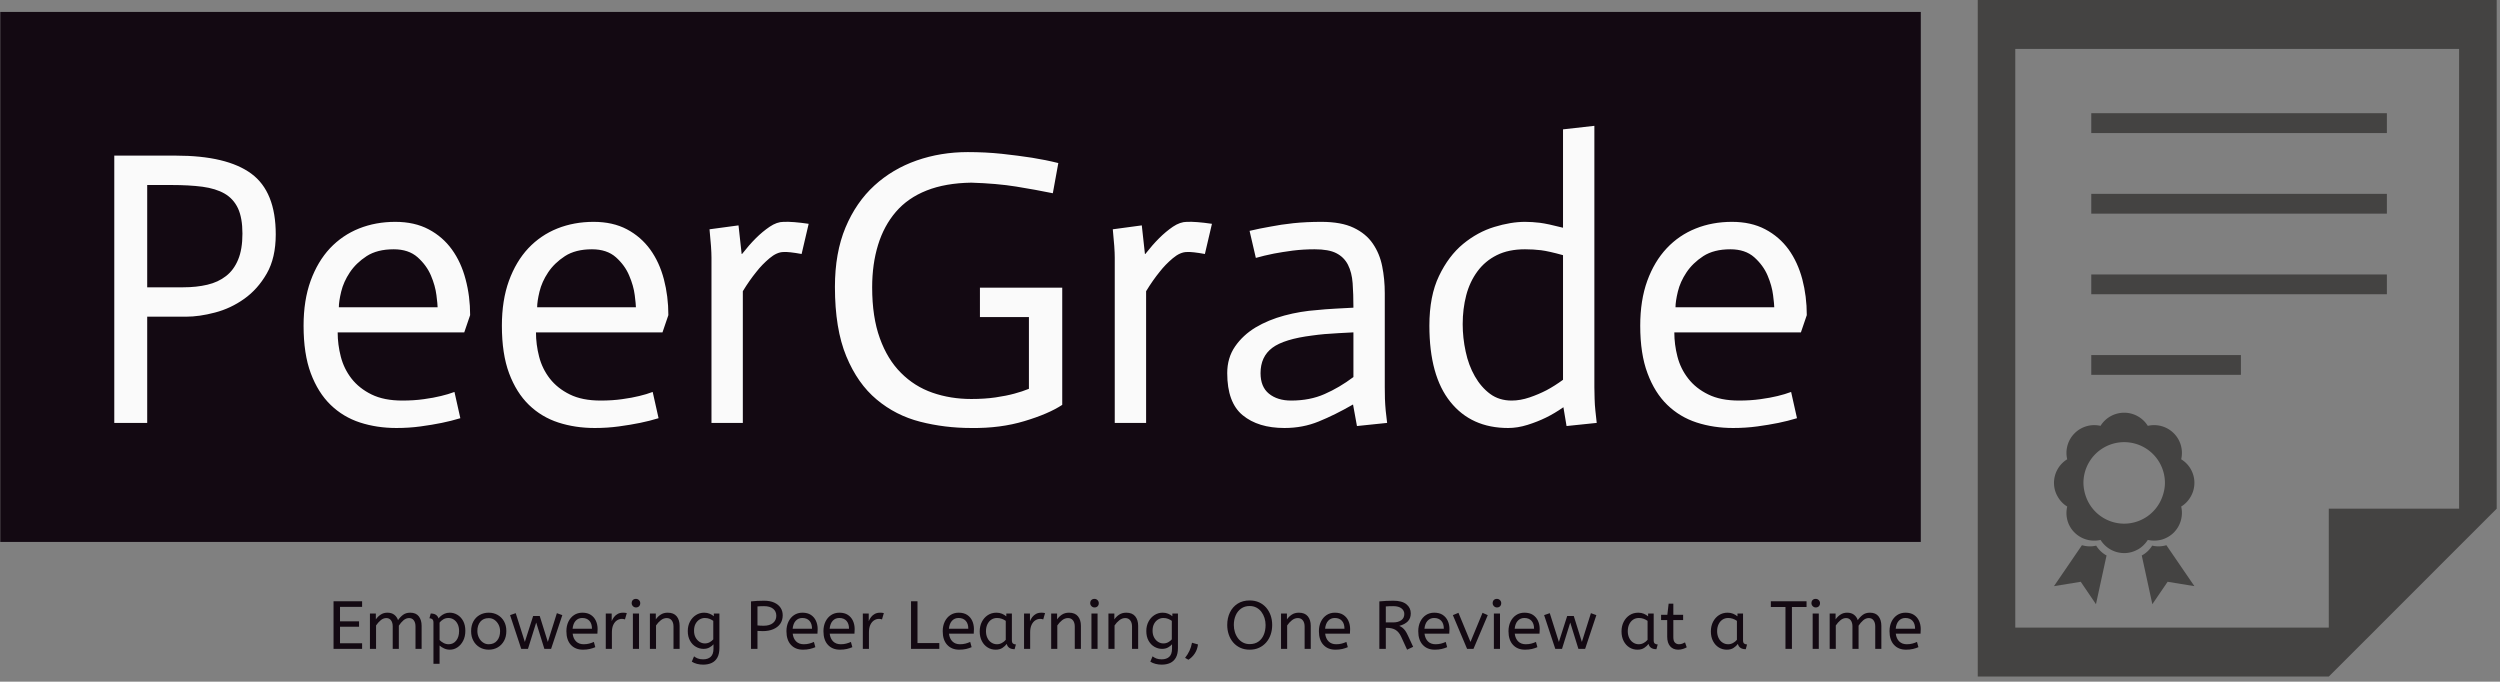 <svg xmlns="http://www.w3.org/2000/svg" version="1.1" xmlns:xlink="http://www.w3.org/1999/xlink" xmlns:svgjs="http://svgjs.dev/svgjs" width="1500" height="409" viewBox="0 0 1500 409"><rect x="0" y="0" width="1500" height="409" fill="#808080" stroke="none"/><g transform="matrix(1,0,0,1,-0.909,-1.533)"><svg viewBox="0 0 396 108" data-background-color="#fafafa" preserveAspectRatio="xMidYMid meet" height="409" width="1500" xmlns="http://www.w3.org/2000/svg" xmlns:xlink="http://www.w3.org/1999/xlink"><g id="tight-bounds" transform="matrix(1,0,0,1,0.24,0.405)"><svg viewBox="0 0 395.52 107.191" height="107.191" width="395.52"><g><svg viewBox="0 0 514.124 139.334" height="107.191" width="395.52"><g transform="matrix(1,0,0,1,0,2.453)"><svg viewBox="0 0 395.52 134.427" height="134.427" width="395.52"><g id="textblocktransform"><svg viewBox="0 0 395.52 134.427" height="134.427" width="395.52" id="textblock"><g><svg viewBox="0 0 395.52 109.153" height="109.153" width="395.52"><rect width="395.52" height="109.153" x="0" y="0" opacity="1" fill="#130912" data-fill-palette-color="tertiary"></rect><g transform="matrix(1,0,0,1,23.462,23.462)"><svg width="348.597" viewBox="4.4 -37.9 215.93 38.55" height="62.229" data-palette-color="#fafafa"><path d="M4.4 0L4.4-34.1 12.25-34.1Q18.75-34.1 21.88-31.8 25-29.5 25-24.05L25-24.05Q25-21.05 23.85-19.05 22.7-17.05 20.98-15.83 19.25-14.6 17.25-14.08 15.25-13.55 13.55-13.55L13.55-13.55 8.6-13.55 8.6 0 4.4 0ZM8.6-30.35L8.6-17.3 13.2-17.3Q14.9-17.3 16.28-17.63 17.65-17.95 18.65-18.73 19.65-19.5 20.2-20.83 20.75-22.15 20.75-24.15L20.75-24.15Q20.75-26.15 20.18-27.38 19.6-28.6 18.48-29.25 17.35-29.9 15.65-30.13 13.95-30.35 11.7-30.35L11.7-30.35 8.6-30.35ZM47.8-3.95L48.55-0.6Q47.4-0.25 46.17 0 44.95 0.25 43.47 0.45 42 0.65 40.4 0.65L40.4 0.65Q37.9 0.65 35.75-0.05 33.6-0.75 32-2.3 30.4-3.85 29.47-6.33 28.55-8.8 28.55-12.4L28.55-12.4Q28.55-15.65 29.45-18.13 30.35-20.6 31.92-22.28 33.5-23.95 35.62-24.8 37.75-25.65 40.25-25.65L40.25-25.65Q42.7-25.65 44.5-24.7 46.3-23.75 47.47-22.13 48.65-20.5 49.22-18.32 49.8-16.15 49.8-13.75L49.8-13.75 49.05-11.55 32.9-11.55Q32.9-10 33.3-8.45 33.7-6.9 34.67-5.65 35.65-4.4 37.22-3.63 38.8-2.85 41.15-2.85L41.15-2.85Q42.65-2.85 43.9-3.03 45.15-3.2 46.07-3.43 47-3.65 47.8-3.95L47.8-3.95ZM33.05-14.75L45.65-14.75Q45.65-15.1 45.5-16.3 45.35-17.5 44.8-18.8 44.25-20.1 43.1-21.13 41.95-22.15 40.05-22.15L40.05-22.15Q37.95-22.15 36.6-21.28 35.25-20.4 34.45-19.2 33.65-18 33.35-16.75 33.05-15.5 33.05-14.75L33.05-14.75ZM73.09-3.95L73.84-0.6Q72.7-0.25 71.47 0 70.25 0.25 68.77 0.45 67.3 0.65 65.7 0.65L65.7 0.65Q63.2 0.65 61.05-0.05 58.9-0.75 57.3-2.3 55.7-3.85 54.77-6.33 53.85-8.8 53.85-12.4L53.85-12.4Q53.85-15.65 54.75-18.13 55.65-20.6 57.22-22.28 58.8-23.95 60.92-24.8 63.05-25.65 65.55-25.65L65.55-25.65Q68-25.65 69.8-24.7 71.59-23.75 72.77-22.13 73.95-20.5 74.52-18.32 75.09-16.15 75.09-13.75L75.09-13.75 74.34-11.55 58.2-11.55Q58.2-10 58.6-8.45 59-6.9 59.97-5.65 60.95-4.4 62.52-3.63 64.09-2.85 66.45-2.85L66.45-2.85Q67.95-2.85 69.2-3.03 70.45-3.2 71.37-3.43 72.3-3.65 73.09-3.95L73.09-3.95ZM58.35-14.75L70.95-14.75Q70.95-15.1 70.8-16.3 70.65-17.5 70.09-18.8 69.55-20.1 68.4-21.13 67.25-22.15 65.34-22.15L65.34-22.15Q63.25-22.15 61.9-21.28 60.55-20.4 59.75-19.2 58.95-18 58.65-16.75 58.35-15.5 58.35-14.75L58.35-14.75ZM80.59 0L80.59-21.1Q80.59-22.25 80.34-24.7L80.34-24.7 84.04-25.2 84.44-21.55 84.49-21.55Q85.39-22.7 86.24-23.55 87.09-24.4 88.02-25.03 88.94-25.65 89.79-25.65L89.79-25.65Q90.94-25.7 92.99-25.4L92.99-25.4 92.09-21.55Q90.44-21.85 89.79-21.8L89.79-21.8Q88.94-21.8 87.99-21 87.04-20.2 86.34-19.3L86.34-19.3Q85.44-18.2 84.59-16.8L84.59-16.8 84.59 0 80.59 0ZM124.84-33.15L124.14-29.3Q121.94-29.75 119.47-30.15 116.99-30.55 113.74-30.65L113.74-30.65Q110.44-30.6 108.04-29.65 105.64-28.7 104.12-26.93 102.59-25.15 101.84-22.7 101.09-20.25 101.09-17.3L101.09-17.3Q101.09-13.5 102.07-10.8 103.04-8.1 104.77-6.38 106.49-4.65 108.79-3.85 111.09-3.05 113.74-3.05L113.74-3.05Q115.44-3.05 116.82-3.25 118.19-3.45 119.22-3.73 120.24-4 121.09-4.35L121.09-4.35 121.09-13.5 114.84-13.5 114.84-17.25 125.34-17.25 125.34-2.3Q123.59-1.15 120.52-0.23 117.44 0.7 113.74 0.65L113.74 0.65Q110.34 0.65 107.22-0.15 104.09-0.95 101.67-2.98 99.24-5 97.79-8.5 96.34-12 96.34-17.35L96.34-17.35Q96.34-21.7 97.69-24.93 99.04-28.15 101.37-30.28 103.69-32.4 106.77-33.48 109.84-34.55 113.29-34.55L113.29-34.55Q115.54-34.55 117.64-34.33 119.74-34.1 121.49-33.83 123.24-33.55 124.84-33.15L124.84-33.15ZM132.04 0L132.04-21.1Q132.04-22.25 131.79-24.7L131.79-24.7 135.49-25.2 135.89-21.55 135.94-21.55Q136.84-22.7 137.69-23.55 138.54-24.4 139.46-25.03 140.39-25.65 141.24-25.65L141.24-25.65Q142.39-25.7 144.44-25.4L144.44-25.4 143.54-21.55Q141.89-21.85 141.24-21.8L141.24-21.8Q140.39-21.8 139.44-21 138.49-20.2 137.79-19.3L137.79-19.3Q136.89-18.2 136.04-16.8L136.04-16.8 136.04 0 132.04 0ZM162.49-5.85L162.49-11.55Q161.49-11.5 160.59-11.45 159.69-11.4 158.81-11.33 157.94-11.25 157.24-11.15L157.24-11.15Q153.64-10.7 152.14-9.58 150.64-8.45 150.64-6.35L150.64-6.35Q150.64-4.6 151.71-3.73 152.79-2.85 154.54-2.85L154.54-2.85Q156.94-2.85 158.81-3.68 160.69-4.5 162.49-5.85L162.49-5.85ZM162.94 0.4L162.44-2.35Q160.09-1 158.06-0.18 156.04 0.65 153.69 0.65L153.69 0.65Q150.34 0.65 148.36-0.98 146.39-2.6 146.39-6.35L146.39-6.35Q146.39-8.3 147.39-9.75 148.39-11.2 150.01-12.18 151.64-13.15 153.69-13.7 155.74-14.25 157.89-14.4L157.89-14.4Q158.79-14.5 160.24-14.58 161.69-14.65 162.49-14.7L162.49-14.7Q162.49-16.45 162.39-17.82 162.29-19.2 161.79-20.18 161.29-21.15 160.31-21.65 159.34-22.15 157.54-22.15L157.54-22.15Q156.09-22.15 154.74-21.98 153.39-21.8 152.34-21.6L152.34-21.6Q151.09-21.35 150.04-21.05L150.04-21.05 149.24-24.5Q150.49-24.8 151.94-25.05L151.94-25.05Q153.19-25.3 154.84-25.48 156.49-25.65 158.39-25.65L158.39-25.65Q160.94-25.65 162.51-24.9 164.09-24.15 164.96-22.88 165.84-21.6 166.16-19.98 166.49-18.35 166.49-16.55L166.49-16.55 166.49-4.55Q166.49-3.85 166.51-3.08 166.54-2.3 166.61-1.55 166.69-0.8 166.79 0L166.79 0 162.94 0.4ZM189.23-5.5L189.23-21.4Q187.43-21.9 186.43-22.03 185.43-22.15 184.38-22.15L184.38-22.15Q182.28-22.15 180.78-21.4 179.28-20.65 178.31-19.33 177.33-18 176.88-16.28 176.43-14.55 176.43-12.6L176.43-12.6Q176.43-10.85 176.81-9.1 177.18-7.35 177.98-5.95 178.78-4.55 179.93-3.7 181.08-2.85 182.68-2.85L182.68-2.85Q183.78-2.85 184.96-3.25 186.13-3.65 187.13-4.17 188.13-4.7 189.23-5.5L189.23-5.5ZM189.68 0.4L189.28-2Q188.13-1.2 187.06-0.68 185.98-0.15 184.71 0.25 183.43 0.65 182.23 0.65L182.23 0.65Q177.53 0.65 174.86-2.68 172.18-6 172.18-12.4L172.18-12.4Q172.18-16.2 173.41-18.75 174.63-21.3 176.48-22.83 178.33-24.35 180.46-25 182.58-25.65 184.38-25.65L184.38-25.65Q185.28-25.65 186.28-25.53 187.28-25.4 189.23-24.9L189.23-24.9 189.23-37.45 193.23-37.9 193.23-4.55Q193.23-3.85 193.26-3.08 193.28-2.3 193.36-1.55 193.43-0.8 193.53 0L193.53 0 189.68 0.4ZM218.33-3.95L219.08-0.6Q217.93-0.25 216.71 0 215.48 0.25 214.01 0.45 212.53 0.65 210.93 0.65L210.93 0.65Q208.43 0.65 206.28-0.05 204.13-0.75 202.53-2.3 200.93-3.85 200.01-6.33 199.08-8.8 199.08-12.4L199.08-12.4Q199.08-15.65 199.98-18.13 200.88-20.6 202.46-22.28 204.03-23.95 206.16-24.8 208.28-25.65 210.78-25.65L210.78-25.65Q213.23-25.65 215.03-24.7 216.83-23.75 218.01-22.13 219.18-20.5 219.76-18.32 220.33-16.15 220.33-13.75L220.33-13.75 219.58-11.55 203.43-11.55Q203.43-10 203.83-8.45 204.23-6.9 205.21-5.65 206.18-4.4 207.76-3.63 209.33-2.85 211.68-2.85L211.68-2.85Q213.18-2.85 214.43-3.03 215.68-3.2 216.61-3.43 217.53-3.65 218.33-3.95L218.33-3.95ZM203.58-14.75L216.18-14.75Q216.18-15.1 216.03-16.3 215.88-17.5 215.33-18.8 214.78-20.1 213.63-21.13 212.48-22.15 210.58-22.15L210.58-22.15Q208.48-22.15 207.13-21.28 205.78-20.4 204.98-19.2 204.18-18 203.88-16.75 203.58-15.5 203.58-14.75L203.58-14.75Z" opacity="1" transform="matrix(1,0,0,1,0,0)" fill="#fafafa" class="wordmark-text-0" data-fill-palette-color="quaternary" id="text-0"></path></svg></g></svg></g><g transform="matrix(1,0,0,1,68.623,120.883)"><svg viewBox="0 0 326.897 13.544" height="13.544" width="326.897"><g transform="matrix(1,0,0,1,0,0)"><svg width="326.897" viewBox="4.5 -36.75 1166.89 48.35" height="13.544" data-palette-color="#130912"><path d="M25.5 0L4.5 0 4.5-35 25.5-35 25.5-30.9 9.25-30.9 9.25-20.25 23.25-20.25 23.25-16.25 9.25-16.25 9.25-4.1 25.5-4.1 25.5 0ZM35.75 0L31.25 0 31.25-26 35.6-26 35.6-21.65Q37-23.75 39.15-25.18 41.3-26.6 44.05-26.6L44.05-26.6Q47.15-26.6 49.12-25.1 51.1-23.6 51.9-21.1L51.9-21.1Q53.45-23.4 55.57-25 57.7-26.6 60.85-26.6L60.85-26.6Q65.1-26.6 67.17-23.93 69.25-21.25 69.25-16.95L69.25-16.95 69.25 0 64.75 0 64.75-16.6Q64.75-19.3 63.5-20.98 62.25-22.65 60.05-22.65L60.05-22.65Q57.8-22.65 55.87-20.98 53.95-19.3 52.5-17.05L52.5-17.05 52.5 0 48 0 48-16.6Q48-19.3 46.75-20.98 45.5-22.65 43.3-22.65L43.3-22.65Q41.1-22.65 39.15-21.03 37.2-19.4 35.75-17.2L35.75-17.2 35.75 0ZM82.45 11L77.95 11 77.95-19.35Q77.95-21.05 77.12-21.78 76.3-22.5 75-22.5L75-22.5 75.95-26Q80.55-26 81.7-22.35L81.7-22.35Q82.2-23.1 83.32-24.1 84.45-25.1 86.12-25.85 87.8-26.6 89.95-26.6L89.95-26.6Q92.95-26.6 95.57-25.03 98.2-23.45 99.8-20.48 101.4-17.5 101.4-13.25L101.4-13.25Q101.4-9.1 99.8-5.98 98.2-2.85 95.62-1.13 93.05 0.6 90.05 0.6L90.05 0.6Q87.75 0.6 85.75-0.33 83.75-1.25 82.45-2.45L82.45-2.45 82.45 11ZM89.15-3.4L89.15-3.4Q92.55-3.4 94.67-6.08 96.8-8.75 96.8-13.1L96.8-13.1Q96.8-16.1 95.72-18.25 94.65-20.4 92.87-21.55 91.09-22.7 88.95-22.7L88.95-22.7Q86.8-22.7 85.07-21.63 83.34-20.55 82.45-19.3L82.45-19.3 82.45-6.5Q83.75-5.15 85.45-4.28 87.15-3.4 89.15-3.4ZM118.59 0.6L118.59 0.6Q114.89 0.6 111.94-1.13 108.99-2.85 107.32-5.93 105.64-9 105.64-13L105.64-13Q105.64-17.2 107.34-20.25 109.04-23.3 111.99-24.95 114.94-26.6 118.59-26.6L118.59-26.6Q122.24-26.6 125.17-24.95 128.09-23.3 129.82-20.28 131.54-17.25 131.54-13.1L131.54-13.1Q131.54-8.95 129.84-5.88 128.14-2.8 125.22-1.1 122.29 0.6 118.59 0.6ZM118.59-3.4L118.59-3.4Q122.54-3.4 124.74-6.08 126.94-8.75 126.94-13L126.94-13Q126.94-15.6 125.84-17.78 124.74-19.95 122.87-21.28 120.99-22.6 118.59-22.6L118.59-22.6Q114.64-22.6 112.44-20 110.24-17.4 110.24-13.1L110.24-13.1Q110.24-10.5 111.34-8.28 112.44-6.05 114.32-4.73 116.19-3.4 118.59-3.4ZM147.44 0L142.49 0 134.29-24.8 138.44-26.25 145.14-5.1 151.24-24.15 156.09-24.15 162.04-5.1 168.69-26.25 172.69-24.8 164.44 0 159.49 0 153.49-19.35 147.44 0ZM187.84 0.6L187.84 0.6Q182.24 0.6 178.96-2.98 175.69-6.55 175.69-13L175.69-13Q175.69-16.9 177.16-19.98 178.64-23.05 181.29-24.83 183.94-26.6 187.44-26.6L187.44-26.6Q191.19-26.6 193.66-24.98 196.14-23.35 197.39-20.6 198.64-17.85 198.64-14.55L198.64-14.55Q198.64-12.8 198.49-11.15L198.49-11.15 180.29-11.15Q180.74-7.5 182.84-5.45 184.94-3.4 188.39-3.4L188.39-3.4Q190.64-3.4 192.44-3.88 194.24-4.35 195.89-5.1L195.89-5.1 196.94-1.25Q195.14-0.45 192.89 0.08 190.64 0.6 187.84 0.6ZM180.24-14.8L180.24-14.8 194.49-14.8Q194.49-18.6 192.59-20.65 190.69-22.7 187.34-22.7L187.34-22.7Q184.44-22.7 182.54-20.68 180.64-18.65 180.24-14.8ZM209.14 0L204.64 0 204.64-26 208.99-26 208.99-20.35Q209.64-22 210.74-23.43 211.84-24.85 213.49-25.73 215.14-26.6 217.34-26.6L217.34-26.6Q218.09-26.6 218.84-26.53 219.59-26.45 220.09-26.3L220.09-26.3 218.74-21.65Q217.79-22.05 216.49-22.05L216.49-22.05Q214.64-22.05 212.96-21 211.29-19.95 210.21-17.75 209.14-15.55 209.14-12.15L209.14-12.15 209.14 0ZM229.08 0L224.58 0 224.58-26 229.08-26 229.08 0ZM226.83-30.45L226.83-30.45Q225.53-30.45 224.61-31.4 223.68-32.35 223.68-33.6L223.68-33.6Q223.68-35.05 224.53-35.9 225.38-36.75 226.83-36.75L226.83-36.75Q228.13-36.75 229.06-35.83 229.98-34.9 229.98-33.6L229.98-33.6Q229.98-32.2 229.13-31.33 228.28-30.45 226.83-30.45ZM241.58 0L237.08 0 237.08-26 241.43-26 241.43-21.65Q242.83-23.75 245.01-25.18 247.18-26.6 250.18-26.6L250.18-26.6Q254.58-26.6 256.76-23.95 258.93-21.3 258.93-16.95L258.93-16.95 258.93 0 254.43 0 254.43-16.45Q254.43-19.25 253.11-20.95 251.78-22.65 249.43-22.65L249.43-22.65Q247.13-22.65 245.08-21.03 243.03-19.4 241.58-17.2L241.58-17.2 241.58 0ZM276.23 11.6L276.23 11.6Q273.93 11.6 271.75 11.05 269.58 10.5 267.88 9.4L267.88 9.4 269.53 5.5Q270.73 6.45 272.33 7.08 273.93 7.7 276.23 7.7L276.23 7.7Q279.78 7.7 281.8 5.83 283.83 3.95 283.83-0.15L283.83-0.15 283.83-3.35Q282.83-2.15 280.95-1.07 279.08 0 276.48 0L276.48 0Q273.53 0 270.88-1.53 268.23-3.05 266.58-6 264.93-8.95 264.93-13.1L264.93-13.1Q264.93-17 266.55-20.05 268.18-23.1 270.93-24.85 273.68-26.6 276.98-26.6L276.98-26.6Q279.18-26.6 280.98-25.85 282.78-25.1 284.08-24L284.08-24 284.08-26 288.18-26 288.18-0.6Q288.18 3.7 286.68 6.4 285.18 9.1 282.5 10.35 279.83 11.6 276.23 11.6ZM277.48-4L277.48-4Q279.48-4 281.08-4.9 282.68-5.8 283.68-7L283.68-7 283.68-20.6Q282.58-21.4 281.03-22.05 279.48-22.7 277.43-22.7L277.43-22.7Q275.38-22.7 273.58-21.6 271.78-20.5 270.65-18.43 269.53-16.35 269.53-13.35L269.53-13.35Q269.53-10.5 270.65-8.4 271.78-6.3 273.58-5.15 275.38-4 277.48-4ZM316.17 0L311.42 0 311.42-34.9Q313.47-35.15 315.95-35.27 318.42-35.4 321.07-35.4L321.07-35.4Q325.42-35.4 328.47-34.02 331.52-32.65 333.12-30.25 334.72-27.85 334.72-24.75L334.72-24.75Q334.72-21 332.87-18.4 331.02-15.8 327.72-14.43 324.42-13.05 320.07-13.05L320.07-13.05Q317.97-13.05 316.17-13.2L316.17-13.2 316.17 0ZM320.67-17L320.67-17Q325.12-17 327.57-19 330.02-21 330.02-24.35L330.02-24.35Q330.02-27.6 327.67-29.5 325.32-31.4 320.97-31.4L320.97-31.4Q319.62-31.4 318.42-31.35 317.22-31.3 316.17-31.2L316.17-31.2 316.17-17.25Q316.97-17.15 318.12-17.07 319.27-17 320.67-17ZM349.62 0.6L349.62 0.6Q344.02 0.6 340.75-2.98 337.47-6.55 337.47-13L337.47-13Q337.47-16.9 338.95-19.98 340.42-23.05 343.07-24.83 345.72-26.6 349.22-26.6L349.22-26.6Q352.97-26.6 355.45-24.98 357.92-23.35 359.17-20.6 360.42-17.85 360.42-14.55L360.42-14.55Q360.42-12.8 360.27-11.15L360.27-11.15 342.07-11.15Q342.52-7.5 344.62-5.45 346.72-3.4 350.17-3.4L350.17-3.4Q352.42-3.4 354.22-3.88 356.02-4.35 357.67-5.1L357.67-5.1 358.72-1.25Q356.92-0.45 354.67 0.08 352.42 0.6 349.62 0.6ZM342.02-14.8L342.02-14.8 356.27-14.8Q356.27-18.6 354.37-20.65 352.47-22.7 349.12-22.7L349.12-22.7Q346.22-22.7 344.32-20.68 342.42-18.65 342.02-14.8ZM376.82 0.6L376.82 0.6Q371.22 0.6 367.94-2.98 364.67-6.55 364.67-13L364.67-13Q364.67-16.9 366.14-19.98 367.62-23.05 370.27-24.83 372.92-26.6 376.42-26.6L376.42-26.6Q380.17-26.6 382.64-24.98 385.12-23.35 386.37-20.6 387.62-17.85 387.62-14.55L387.62-14.55Q387.62-12.8 387.47-11.15L387.47-11.15 369.27-11.15Q369.72-7.5 371.82-5.45 373.92-3.4 377.37-3.4L377.37-3.4Q379.62-3.4 381.42-3.88 383.22-4.35 384.87-5.1L384.87-5.1 385.92-1.25Q384.12-0.45 381.87 0.08 379.62 0.6 376.82 0.6ZM369.22-14.8L369.22-14.8 383.47-14.8Q383.47-18.6 381.57-20.65 379.67-22.7 376.32-22.7L376.32-22.7Q373.42-22.7 371.52-20.68 369.62-18.65 369.22-14.8ZM398.12 0L393.62 0 393.62-26 397.97-26 397.97-20.35Q398.62-22 399.72-23.43 400.82-24.85 402.47-25.73 404.12-26.6 406.32-26.6L406.32-26.6Q407.07-26.6 407.82-26.53 408.57-26.45 409.07-26.3L409.07-26.3 407.72-21.65Q406.77-22.05 405.47-22.05L405.47-22.05Q403.62-22.05 401.94-21 400.27-19.95 399.19-17.75 398.12-15.55 398.12-12.15L398.12-12.15 398.12 0ZM449.86 0L429.06 0 429.06-35 433.81-35 433.81-4.25 449.86-4.25 449.86 0ZM464.51 0.6L464.51 0.6Q458.91 0.6 455.63-2.98 452.36-6.55 452.36-13L452.36-13Q452.36-16.9 453.83-19.98 455.31-23.05 457.96-24.83 460.61-26.6 464.11-26.6L464.11-26.6Q467.86-26.6 470.33-24.98 472.81-23.35 474.06-20.6 475.31-17.85 475.31-14.55L475.31-14.55Q475.31-12.8 475.16-11.15L475.16-11.15 456.96-11.15Q457.41-7.5 459.51-5.45 461.61-3.4 465.06-3.4L465.06-3.4Q467.31-3.4 469.11-3.88 470.91-4.35 472.56-5.1L472.56-5.1 473.61-1.25Q471.81-0.45 469.56 0.08 467.31 0.6 464.51 0.6ZM456.91-14.8L456.91-14.8 471.16-14.8Q471.16-18.6 469.26-20.65 467.36-22.7 464.01-22.7L464.01-22.7Q461.11-22.7 459.21-20.68 457.31-18.65 456.91-14.8ZM491.26 0.6L491.26 0.6Q488.01 0.6 485.36-1.05 482.71-2.7 481.13-5.73 479.56-8.75 479.56-12.85L479.56-12.85Q479.56-16.75 481.13-19.85 482.71-22.95 485.48-24.78 488.26-26.6 491.86-26.6L491.86-26.6Q494.11-26.6 495.93-25.83 497.76-25.05 499.11-23.9L499.11-23.9 499.11-26 503.21-26 503.21-6.3Q503.21-4.4 504.13-3.83 505.06-3.25 506.16-3.25L506.16-3.25 505.21 0.25Q500.41 0.25 499.41-3.65L499.41-3.65Q498.26-2.05 496.28-0.73 494.31 0.6 491.26 0.6ZM492.26-3.4L492.26-3.4Q494.16-3.4 495.86-4.33 497.56-5.25 498.71-6.65L498.71-6.65 498.71-20.6Q497.36-21.55 495.73-22.13 494.11-22.7 492.31-22.7L492.31-22.7Q489.91-22.7 488.08-21.48 486.26-20.25 485.21-18.07 484.16-15.9 484.16-13L484.16-13Q484.16-10.2 485.21-8.03 486.26-5.85 488.11-4.63 489.96-3.4 492.26-3.4ZM516.65 0L512.15 0 512.15-26 516.5-26 516.5-20.35Q517.15-22 518.25-23.43 519.35-24.85 521-25.73 522.65-26.6 524.85-26.6L524.85-26.6Q525.6-26.6 526.35-26.53 527.1-26.45 527.6-26.3L527.6-26.3 526.25-21.65Q525.3-22.05 524-22.05L524-22.05Q522.15-22.05 520.48-21 518.8-19.95 517.73-17.75 516.65-15.55 516.65-12.15L516.65-12.15 516.65 0ZM536.6 0L532.1 0 532.1-26 536.45-26 536.45-21.65Q537.85-23.75 540.02-25.18 542.2-26.6 545.2-26.6L545.2-26.6Q549.6-26.6 551.77-23.95 553.95-21.3 553.95-16.95L553.95-16.95 553.95 0 549.45 0 549.45-16.45Q549.45-19.25 548.13-20.95 546.8-22.65 544.45-22.65L544.45-22.65Q542.15-22.65 540.1-21.03 538.05-19.4 536.6-17.2L536.6-17.2 536.6 0ZM566.2 0L561.7 0 561.7-26 566.2-26 566.2 0ZM563.95-30.45L563.95-30.45Q562.65-30.45 561.72-31.4 560.8-32.35 560.8-33.6L560.8-33.6Q560.8-35.05 561.65-35.9 562.5-36.75 563.95-36.75L563.95-36.75Q565.25-36.75 566.17-35.83 567.1-34.9 567.1-33.6L567.1-33.6Q567.1-32.2 566.25-31.33 565.4-30.45 563.95-30.45ZM578.69 0L574.19 0 574.19-26 578.54-26 578.54-21.65Q579.94-23.75 582.12-25.18 584.29-26.6 587.29-26.6L587.29-26.6Q591.69-26.6 593.87-23.95 596.04-21.3 596.04-16.95L596.04-16.95 596.04 0 591.54 0 591.54-16.45Q591.54-19.25 590.22-20.95 588.89-22.65 586.54-22.65L586.54-22.65Q584.24-22.65 582.19-21.03 580.14-19.4 578.69-17.2L578.69-17.2 578.69 0ZM613.34 11.6L613.34 11.6Q611.04 11.6 608.87 11.05 606.69 10.5 604.99 9.4L604.99 9.4 606.64 5.5Q607.84 6.45 609.44 7.08 611.04 7.7 613.34 7.7L613.34 7.7Q616.89 7.7 618.92 5.83 620.94 3.95 620.94-0.15L620.94-0.15 620.94-3.35Q619.94-2.15 618.07-1.07 616.19 0 613.59 0L613.59 0Q610.64 0 607.99-1.53 605.34-3.05 603.69-6 602.04-8.95 602.04-13.1L602.04-13.1Q602.04-17 603.67-20.05 605.29-23.1 608.04-24.85 610.79-26.6 614.09-26.6L614.09-26.6Q616.29-26.6 618.09-25.85 619.89-25.1 621.19-24L621.19-24 621.19-26 625.29-26 625.29-0.6Q625.29 3.7 623.79 6.4 622.29 9.1 619.62 10.35 616.94 11.6 613.34 11.6ZM614.59-4L614.59-4Q616.59-4 618.19-4.9 619.79-5.8 620.79-7L620.79-7 620.79-20.6Q619.69-21.4 618.14-22.05 616.59-22.7 614.54-22.7L614.54-22.7Q612.49-22.7 610.69-21.6 608.89-20.5 607.77-18.43 606.64-16.35 606.64-13.35L606.64-13.35Q606.64-10.5 607.77-8.4 608.89-6.3 610.69-5.15 612.49-4 614.59-4ZM632.99 8L632.99 8 630.54 6.6Q632.54 4.05 633.76 1.45 634.99-1.15 635.64-4.5L635.64-4.5 640.04-3.25Q639.54 0.55 637.66 3.4 635.79 6.25 632.99 8ZM678.03 0.6L678.03 0.6Q674.13 0.6 671.08-0.83 668.03-2.25 665.91-4.73 663.78-7.2 662.66-10.5 661.53-13.8 661.53-17.55L661.53-17.55Q661.53-22.7 663.51-26.78 665.48-30.85 669.18-33.23 672.88-35.6 678.03-35.6L678.03-35.6Q681.88-35.6 684.96-34.2 688.03-32.8 690.18-30.3 692.33-27.8 693.46-24.55 694.58-21.3 694.58-17.55L694.58-17.55Q694.58-13.8 693.46-10.5 692.33-7.2 690.18-4.73 688.03-2.25 684.98-0.83 681.93 0.6 678.03 0.6ZM678.03-3.5L678.03-3.5Q681.88-3.5 684.48-5.35 687.08-7.2 688.41-10.38 689.73-13.55 689.73-17.55L689.73-17.55Q689.73-20.25 688.93-22.75 688.13-25.25 686.63-27.23 685.13-29.2 682.96-30.35 680.78-31.5 678.03-31.5L678.03-31.5Q674.38-31.5 671.76-29.65 669.13-27.8 667.76-24.65 666.38-21.5 666.38-17.55L666.38-17.55Q666.38-14.85 667.16-12.33 667.93-9.8 669.43-7.8 670.93-5.8 673.11-4.65 675.28-3.5 678.03-3.5ZM705.58 0L701.08 0 701.08-26 705.43-26 705.43-21.65Q706.83-23.75 709.01-25.18 711.18-26.6 714.18-26.6L714.18-26.6Q718.58-26.6 720.76-23.95 722.93-21.3 722.93-16.95L722.93-16.95 722.93 0 718.43 0 718.43-16.45Q718.43-19.25 717.11-20.95 715.78-22.65 713.43-22.65L713.43-22.65Q711.13-22.65 709.08-21.03 707.03-19.4 705.58-17.2L705.58-17.2 705.58 0ZM741.08 0.6L741.08 0.6Q735.48 0.6 732.2-2.98 728.93-6.55 728.93-13L728.93-13Q728.93-16.9 730.4-19.98 731.88-23.05 734.53-24.83 737.18-26.6 740.68-26.6L740.68-26.6Q744.43-26.6 746.9-24.98 749.38-23.35 750.63-20.6 751.88-17.85 751.88-14.55L751.88-14.55Q751.88-12.8 751.73-11.15L751.73-11.15 733.53-11.15Q733.98-7.5 736.08-5.45 738.18-3.4 741.63-3.4L741.63-3.4Q743.88-3.4 745.68-3.88 747.48-4.35 749.13-5.1L749.13-5.1 750.18-1.25Q748.38-0.45 746.13 0.08 743.88 0.6 741.08 0.6ZM733.48-14.8L733.48-14.8 747.73-14.8Q747.73-18.6 745.83-20.65 743.93-22.7 740.58-22.7L740.58-22.7Q737.68-22.7 735.78-20.68 733.88-18.65 733.48-14.8ZM798.22-1.5L793.77 0.6 789.42-8.9Q787.77-12.45 785.27-13.95 782.77-15.45 778.87-15.45L778.87-15.45 778.12-15.45 778.12 0 773.37 0 773.37-34.9Q776.02-35.15 778.45-35.27 780.87-35.4 783.62-35.4L783.62-35.4Q790.02-35.4 793.25-32.8 796.47-30.2 796.47-26.1L796.47-26.1Q796.47-22.45 794.3-20.23 792.12-18 788.02-16.9L788.02-16.9Q789.37-16.3 790.42-15.48 791.47-14.65 792.45-13.28 793.42-11.9 794.42-9.7L794.42-9.7 798.22-1.5ZM778.12-31.2L778.12-19.45 783.62-19.45Q787.22-19.45 789.47-21.05 791.72-22.65 791.72-25.65L791.72-25.65Q791.72-28.15 789.62-29.78 787.52-31.4 783.62-31.4L783.62-31.4Q781.92-31.4 780.57-31.35 779.22-31.3 778.12-31.2L778.12-31.2ZM814.12 0.6L814.12 0.6Q808.52 0.6 805.25-2.98 801.97-6.55 801.97-13L801.97-13Q801.97-16.9 803.45-19.98 804.92-23.05 807.57-24.83 810.22-26.6 813.72-26.6L813.72-26.6Q817.47-26.6 819.95-24.98 822.42-23.35 823.67-20.6 824.92-17.85 824.92-14.55L824.92-14.55Q824.92-12.8 824.77-11.15L824.77-11.15 806.57-11.15Q807.02-7.5 809.12-5.45 811.22-3.4 814.67-3.4L814.67-3.4Q816.92-3.4 818.72-3.88 820.52-4.35 822.17-5.1L822.17-5.1 823.22-1.25Q821.42-0.45 819.17 0.08 816.92 0.6 814.12 0.6ZM806.52-14.8L806.52-14.8 820.77-14.8Q820.77-18.6 818.87-20.65 816.97-22.7 813.62-22.7L813.62-22.7Q810.72-22.7 808.82-20.68 806.92-18.65 806.52-14.8ZM842.57 0L837.87 0 827.42-24.8 831.52-26.5 840.37-5.1 849.22-26.5 853.07-24.8 842.57 0ZM862.07 0L857.57 0 857.57-26 862.07-26 862.07 0ZM859.82-30.45L859.82-30.45Q858.52-30.45 857.59-31.4 856.67-32.35 856.67-33.6L856.67-33.6Q856.67-35.05 857.52-35.9 858.37-36.75 859.82-36.75L859.82-36.75Q861.12-36.75 862.04-35.83 862.97-34.9 862.97-33.6L862.97-33.6Q862.97-32.2 862.12-31.33 861.27-30.45 859.82-30.45ZM880.46 0.6L880.46 0.6Q874.86 0.6 871.59-2.98 868.31-6.55 868.31-13L868.31-13Q868.31-16.9 869.79-19.98 871.26-23.05 873.91-24.83 876.56-26.6 880.06-26.6L880.06-26.6Q883.81-26.6 886.29-24.98 888.76-23.35 890.01-20.6 891.26-17.85 891.26-14.55L891.26-14.55Q891.26-12.8 891.11-11.15L891.11-11.15 872.91-11.15Q873.36-7.5 875.46-5.45 877.56-3.4 881.01-3.4L881.01-3.4Q883.26-3.4 885.06-3.88 886.86-4.35 888.51-5.1L888.51-5.1 889.56-1.25Q887.76-0.45 885.51 0.08 883.26 0.6 880.46 0.6ZM872.86-14.8L872.86-14.8 887.11-14.8Q887.11-18.6 885.21-20.65 883.31-22.7 879.96-22.7L879.96-22.7Q877.06-22.7 875.16-20.68 873.26-18.65 872.86-14.8ZM907.66 0L902.71 0 894.51-24.8 898.66-26.25 905.36-5.1 911.46-24.15 916.31-24.15 922.26-5.1 928.91-26.25 932.91-24.8 924.66 0 919.71 0 913.71-19.35 907.66 0ZM963.11 0.6L963.11 0.6Q959.86 0.6 957.21-1.05 954.56-2.7 952.98-5.73 951.41-8.75 951.41-12.85L951.41-12.85Q951.41-16.75 952.98-19.85 954.56-22.95 957.33-24.78 960.11-26.6 963.71-26.6L963.71-26.6Q965.96-26.6 967.78-25.83 969.61-25.05 970.96-23.9L970.96-23.9 970.96-26 975.06-26 975.06-6.3Q975.06-4.4 975.98-3.83 976.91-3.25 978.01-3.25L978.01-3.25 977.06 0.25Q972.26 0.25 971.26-3.65L971.26-3.65Q970.11-2.05 968.13-0.73 966.16 0.6 963.11 0.6ZM964.11-3.4L964.11-3.4Q966.01-3.4 967.71-4.33 969.41-5.25 970.56-6.65L970.56-6.65 970.56-20.6Q969.21-21.55 967.58-22.13 965.96-22.7 964.16-22.7L964.16-22.7Q961.76-22.7 959.93-21.48 958.11-20.25 957.06-18.07 956.01-15.9 956.01-13L956.01-13Q956.01-10.2 957.06-8.03 958.11-5.85 959.96-4.63 961.81-3.4 964.11-3.4ZM993.1 0.6L993.1 0.6Q989.35 0.6 987.18-1.88 985-4.35 985-8.95L985-8.95 985-21.15 980.5-21.15 980.5-25.05 985.1-25.05 986.05-33.25 989.5-33.25 989.5-25.05 996.7-25.05 996.7-21.15 989.5-21.15 989.5-8.6Q989.5-5.7 990.73-4.55 991.95-3.4 993.65-3.4L993.65-3.4Q994.9-3.4 996.03-3.8 997.15-4.2 998.1-4.75L998.1-4.75 999.35-1.15Q998.35-0.55 996.65 0.03 994.95 0.6 993.1 0.6ZM1028.8 0.6L1028.8 0.6Q1025.55 0.6 1022.9-1.05 1020.25-2.7 1018.67-5.73 1017.1-8.75 1017.1-12.85L1017.1-12.85Q1017.1-16.75 1018.67-19.85 1020.25-22.95 1023.02-24.78 1025.8-26.6 1029.4-26.6L1029.4-26.6Q1031.65-26.6 1033.47-25.83 1035.3-25.05 1036.65-23.9L1036.65-23.9 1036.65-26 1040.75-26 1040.75-6.3Q1040.75-4.4 1041.67-3.83 1042.6-3.25 1043.7-3.25L1043.7-3.25 1042.75 0.25Q1037.95 0.25 1036.95-3.65L1036.95-3.65Q1035.8-2.05 1033.82-0.73 1031.85 0.6 1028.8 0.6ZM1029.8-3.4L1029.8-3.4Q1031.7-3.4 1033.4-4.33 1035.1-5.25 1036.25-6.65L1036.25-6.65 1036.25-20.6Q1034.9-21.55 1033.27-22.13 1031.65-22.7 1029.85-22.7L1029.85-22.7Q1027.45-22.7 1025.62-21.48 1023.8-20.25 1022.75-18.07 1021.7-15.9 1021.7-13L1021.7-13Q1021.7-10.2 1022.75-8.03 1023.8-5.85 1025.65-4.63 1027.5-3.4 1029.8-3.4ZM1076.69 0L1071.94 0 1071.94-30.8 1061.19-30.8 1061.19-35 1087.44-35 1087.44-30.8 1076.69-30.8 1076.69 0ZM1096.44 0L1091.94 0 1091.94-26 1096.44-26 1096.44 0ZM1094.19-30.45L1094.19-30.45Q1092.89-30.45 1091.97-31.4 1091.04-32.35 1091.04-33.6L1091.04-33.6Q1091.04-35.05 1091.89-35.9 1092.74-36.75 1094.19-36.75L1094.19-36.75Q1095.49-36.75 1096.42-35.83 1097.34-34.9 1097.34-33.6L1097.34-33.6Q1097.34-32.2 1096.49-31.33 1095.64-30.45 1094.19-30.45ZM1108.94 0L1104.44 0 1104.44-26 1108.79-26 1108.79-21.65Q1110.19-23.75 1112.34-25.18 1114.49-26.6 1117.24-26.6L1117.24-26.6Q1120.34-26.6 1122.31-25.1 1124.29-23.6 1125.09-21.1L1125.09-21.1Q1126.64-23.4 1128.76-25 1130.89-26.6 1134.04-26.6L1134.04-26.6Q1138.29-26.6 1140.36-23.93 1142.44-21.25 1142.44-16.95L1142.44-16.95 1142.44 0 1137.94 0 1137.94-16.6Q1137.94-19.3 1136.69-20.98 1135.44-22.65 1133.24-22.65L1133.24-22.65Q1130.99-22.65 1129.06-20.98 1127.14-19.3 1125.69-17.05L1125.69-17.05 1125.69 0 1121.19 0 1121.19-16.6Q1121.19-19.3 1119.94-20.98 1118.69-22.65 1116.49-22.65L1116.49-22.65Q1114.29-22.65 1112.34-21.03 1110.39-19.4 1108.94-17.2L1108.94-17.2 1108.94 0ZM1160.59 0.6L1160.59 0.6Q1154.99 0.6 1151.71-2.98 1148.44-6.55 1148.44-13L1148.44-13Q1148.44-16.9 1149.91-19.98 1151.39-23.05 1154.04-24.83 1156.69-26.6 1160.19-26.6L1160.19-26.6Q1163.94-26.6 1166.41-24.98 1168.89-23.35 1170.14-20.6 1171.39-17.85 1171.39-14.55L1171.39-14.55Q1171.39-12.8 1171.24-11.15L1171.24-11.15 1153.04-11.15Q1153.49-7.5 1155.59-5.45 1157.69-3.4 1161.14-3.4L1161.14-3.4Q1163.39-3.4 1165.19-3.88 1166.99-4.35 1168.64-5.1L1168.64-5.1 1169.69-1.25Q1167.89-0.45 1165.64 0.08 1163.39 0.6 1160.59 0.6ZM1152.99-14.8L1152.99-14.8 1167.24-14.8Q1167.24-18.6 1165.34-20.65 1163.44-22.7 1160.09-22.7L1160.09-22.7Q1157.19-22.7 1155.29-20.68 1153.39-18.65 1152.99-14.8Z" opacity="1" transform="matrix(1,0,0,1,0,0)" fill="#130912" class="slogan-text-1" data-fill-palette-color="secondary" id="text-1"></path></svg></g></svg></g></svg></g></svg></g><g transform="matrix(1,0,0,1,407.251,0)"><svg viewBox="0 0 106.873 139.334" height="139.334" width="106.873"><g><svg xmlns="http://www.w3.org/2000/svg" xmlns:xlink="http://www.w3.org/1999/xlink" version="1.1" x="0" y="0" viewBox="4.228 0.5 24.545 32" enable-background="new 0 0 33 33" xml:space="preserve" height="139.334" width="106.873" class="icon-icon-0" data-fill-palette-color="accent" id="icon-0"><g fill="#444342" data-fill-palette-color="accent"><polygon points="22.108,7.104 22.108,7.104 22.108,7.104 22.108,7.104 22.108,7.104 22.108,7.104  " fill="#444342" data-fill-palette-color="accent"></polygon><path d="M4.228 0.5V32.5H20.832L22.609 30.725 23.148 30.186 26.457 26.875 26.996 26.336 28.773 24.561V0.5zM20.831 24.561V30.186H6.003V2.814H26.995V24.56H20.831z" fill="#444342" data-fill-palette-color="accent"></path><g fill="#444342" data-fill-palette-color="accent"><rect x="9.597" y="5.854" width="13.982" height="0.939" fill="#444342" data-fill-palette-color="accent"></rect></g><g fill="#444342" data-fill-palette-color="accent"><rect x="9.597" y="9.669" width="13.982" height="0.936" fill="#444342" data-fill-palette-color="accent"></rect></g><g fill="#444342" data-fill-palette-color="accent"><rect x="9.597" y="13.482" width="13.982" height="0.935" fill="#444342" data-fill-palette-color="accent"></rect></g><g fill="#444342" data-fill-palette-color="accent"><rect x="9.597" y="17.294" width="7.078" height="0.935" fill="#444342" data-fill-palette-color="accent"></rect></g><g fill="#444342" data-fill-palette-color="accent"><path d="M13.85 22.223A1.315 1.315 0 0 0 12.271 20.642 1.316 1.316 0 0 0 10.035 20.642 1.314 1.314 0 0 0 8.459 22.223 1.31 1.31 0 0 0 7.834 23.34C7.834 23.585 7.901 23.811 8.019 24.006 8.127 24.191 8.277 24.348 8.46 24.458 8.358 24.89 8.471 25.357 8.806 25.688A1.32 1.32 0 0 0 10.036 26.037C10.268 26.41 10.682 26.66 11.156 26.66 11.381 26.66 11.595 26.601 11.781 26.498L11.812 26.484C11.997 26.375 12.156 26.219 12.271 26.037 12.494 26.087 12.726 26.08 12.946 26.019 12.948 26.016 12.951 26.016 12.955 26.016 13.153 25.953 13.344 25.845 13.501 25.688A1.32 1.32 0 0 0 13.85 24.458C14.033 24.348 14.183 24.19 14.291 24.006A1.305 1.305 0 0 0 13.85 22.223M11.155 25.268A1.92 1.92 0 0 1 9.351 24.006 2 2 0 0 1 9.227 23.34 1.927 1.927 0 0 1 13.081 23.34C13.081 23.574 13.031 23.799 12.955 24.006A1.92 1.92 0 0 1 11.155 25.268" fill="#444342" data-fill-palette-color="accent"></path><path d="M9.828 26.307C9.608 26.362 9.374 26.35 9.156 26.287L7.833 28.224 9.099 28.017 9.819 29.077 10.32 26.771 10.289 26.757A1.35 1.35 0 0 1 9.828 26.307" fill="#444342" data-fill-palette-color="accent"></path><path d="M12.478 26.307C12.363 26.495 12.206 26.647 12.017 26.757L11.985 26.771 12.486 29.077 13.208 28.017 14.475 28.224 13.15 26.287A1.3 1.3 0 0 1 12.478 26.307" fill="#444342" data-fill-palette-color="accent"></path></g></g></svg></g></svg></g></svg></g><defs></defs></svg><rect width="395.52" height="107.191" fill="none" stroke="none" visibility="hidden"></rect></g></svg></g></svg>